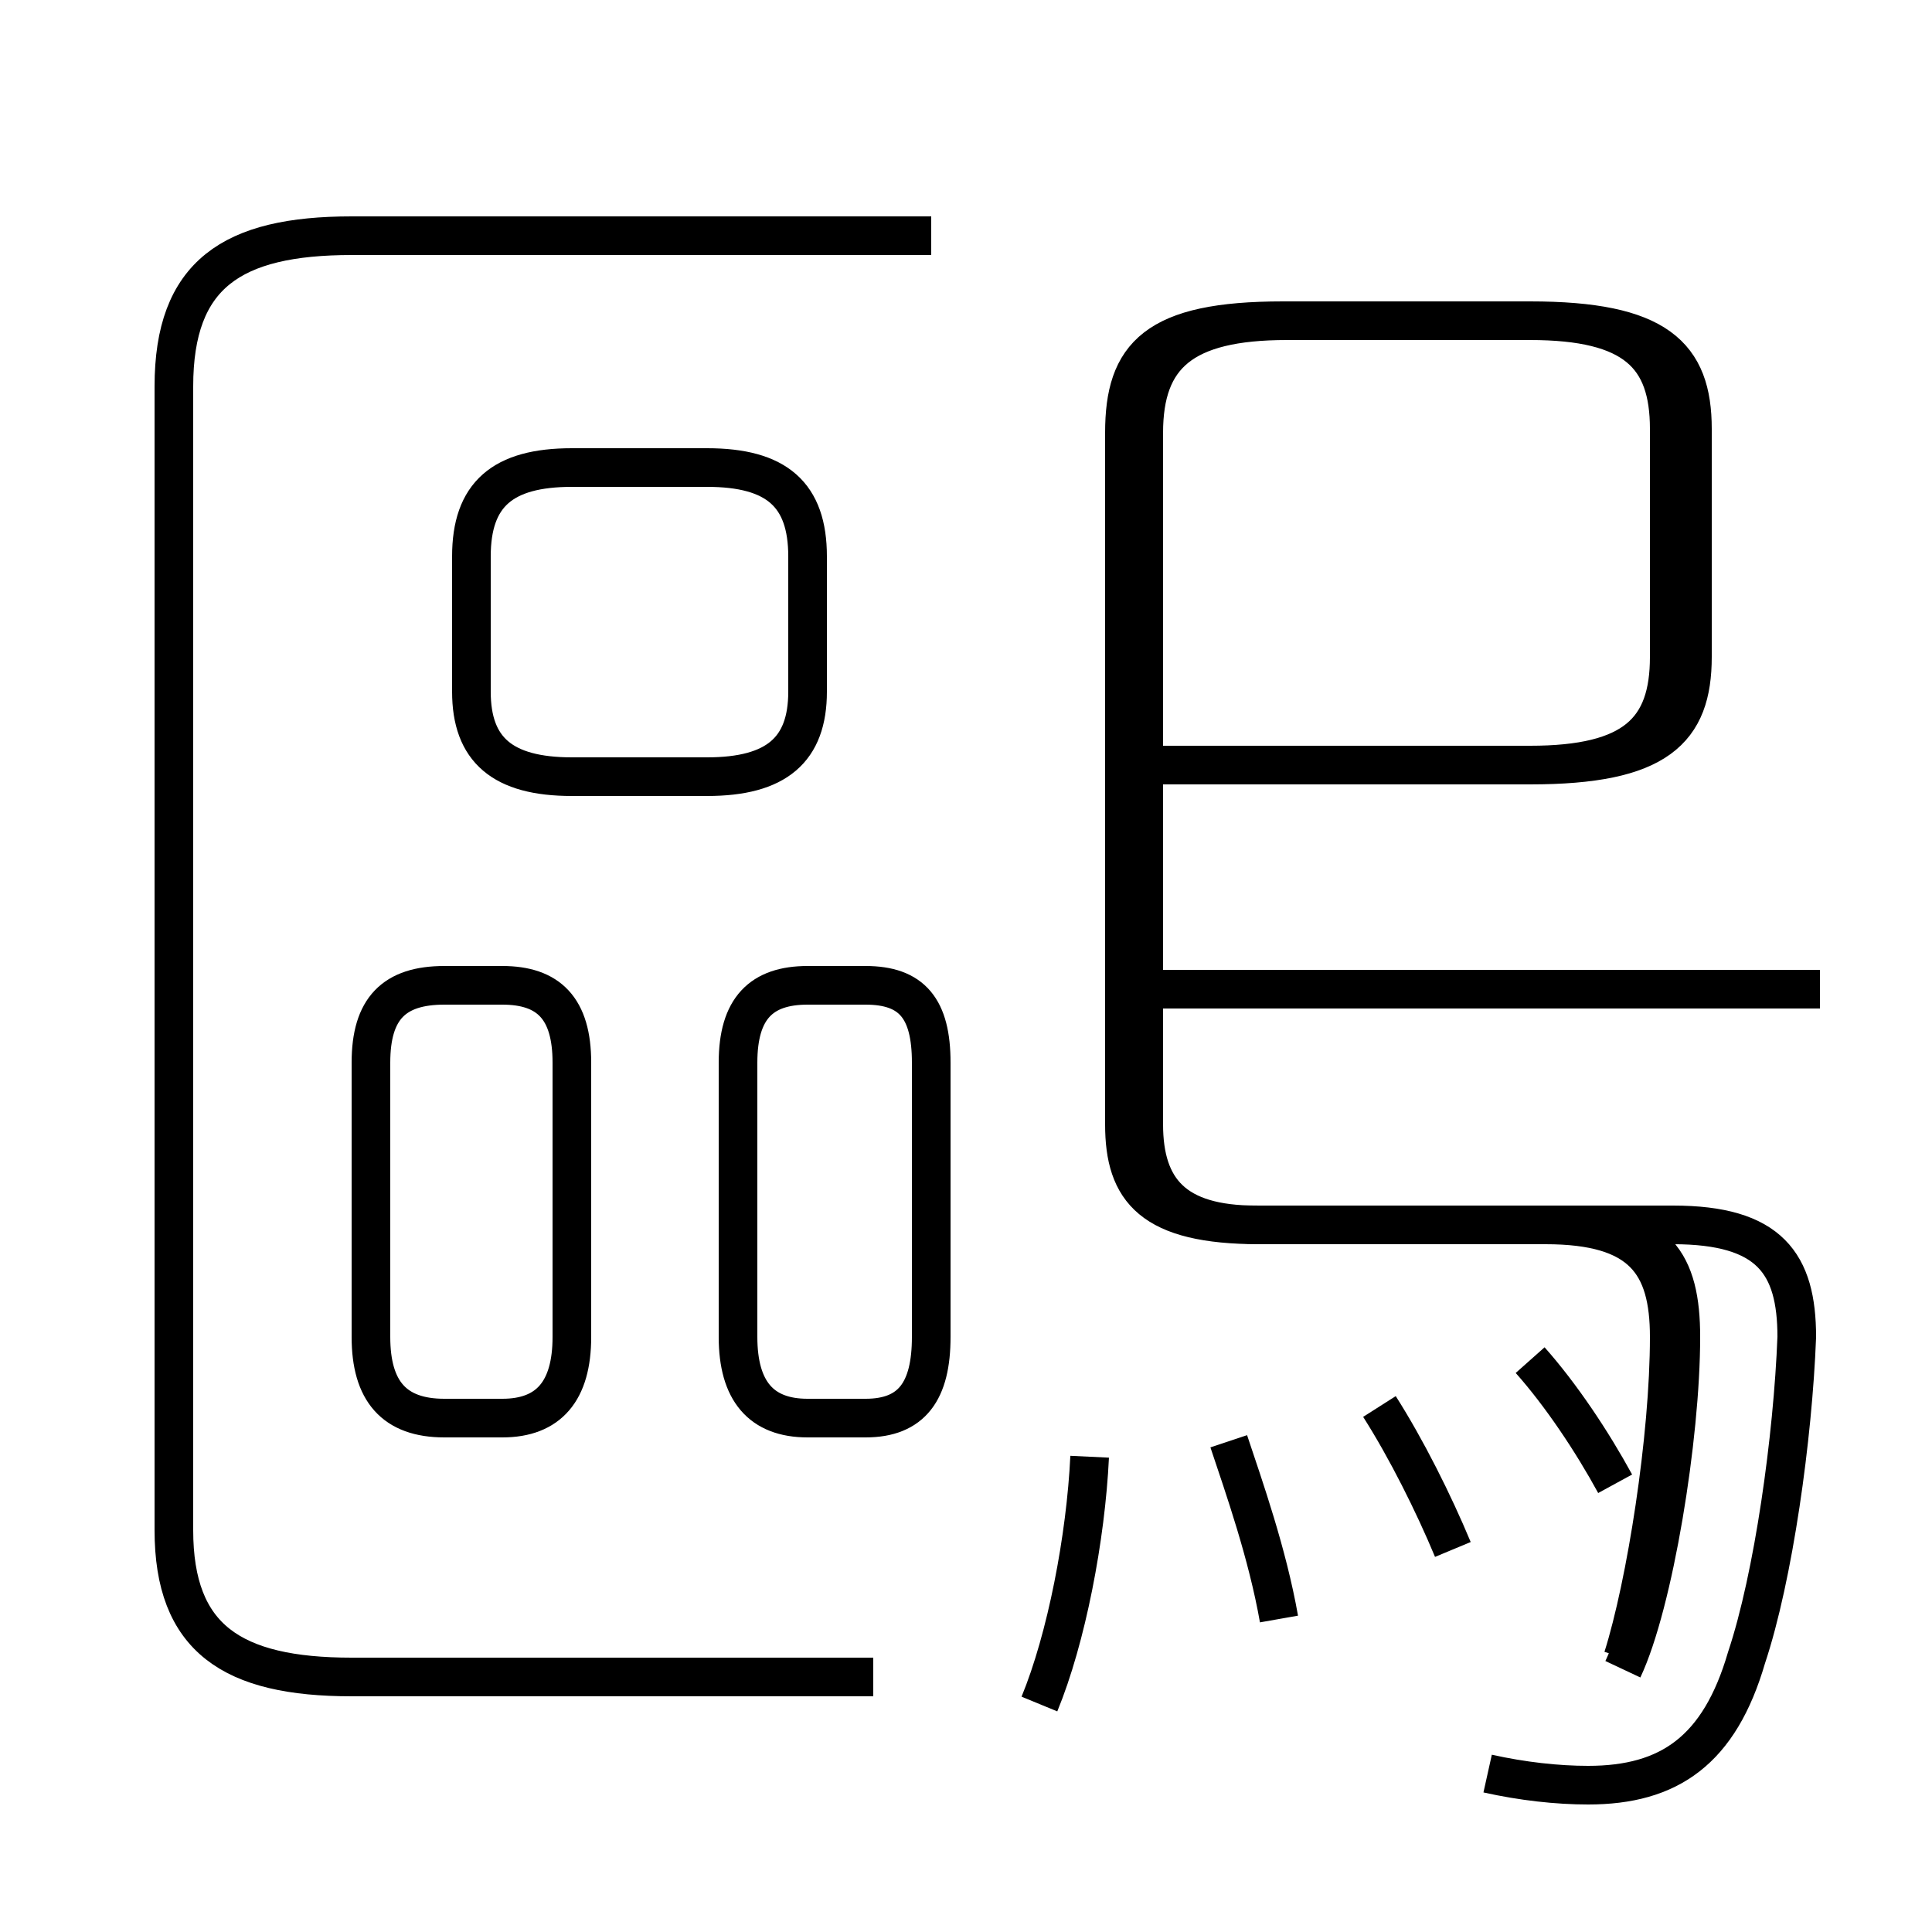 <?xml version='1.0' encoding='utf8'?>
<svg viewBox="0.0 -6.0 50.0 50.0" version="1.1" xmlns="http://www.w3.org/2000/svg">
<rect x="0.0" y="-6.0" width="50.0" height="50.0" fill="#808080" stroke="none"/>
<rect x="-1000" y="-1000" width="2000" height="2000" stroke="white" fill="white"/>
<g style="fill:white;stroke:#000000;  stroke-width:1">
<path d="M 38.5 1.9 C 39.4 2.1 40.3 2.2 41.1 2.2 C 43.2 2.2 44.5 1.3 45.2 -1.1 C 45.9 -3.2 46.4 -6.8 46.5 -9.4 C 46.5 -11.3 45.8 -12.3 43.3 -12.3 L 32.5 -12.3 C 30.4 -12.3 29.6 -13.2 29.6 -14.9 L 29.6 -32.8 C 29.6 -34.8 30.6 -35.7 33.3 -35.7 L 39.6 -35.7 C 42.3 -35.7 43.2 -34.8 43.2 -32.9 L 43.2 -27.0 C 43.2 -25.1 42.3 -24.2 39.6 -24.2 L 30.1 -24.2 M 22.6 -0.6 L 9.1 -0.6 C 6.0 -0.6 4.5 -1.6 4.5 -4.4 L 4.5 -34.0 C 4.5 -36.9 6.0 -37.9 9.1 -37.9 L 24.1 -37.9 M 26.9 0.1 C 27.6 -1.6 28.1 -4.2 28.2 -6.3 M 11.5 -7.3 L 13.0 -7.3 C 14.2 -7.3 14.8 -8.0 14.8 -9.4 L 14.8 -16.5 C 14.8 -17.9 14.2 -18.5 13.0 -18.5 L 11.5 -18.5 C 10.2 -18.5 9.6 -17.9 9.6 -16.5 L 9.6 -9.4 C 9.6 -8.0 10.2 -7.3 11.5 -7.3 Z M 20.9 -7.3 L 22.4 -7.3 C 23.6 -7.3 24.1 -8.0 24.1 -9.4 L 24.1 -16.5 C 24.1 -17.9 23.6 -18.5 22.4 -18.5 L 20.9 -18.5 C 19.7 -18.5 19.1 -17.9 19.1 -16.5 L 19.1 -9.4 C 19.1 -8.0 19.7 -7.3 20.9 -7.3 Z M 33.1 -2.1 C 32.8 -3.8 32.2 -5.5 31.8 -6.7 M 37.6 -3.9 C 37.1 -5.1 36.4 -6.5 35.7 -7.6 M 41.8 -5.6 C 41.2 -6.7 40.4 -7.9 39.6 -8.8 M 14.8 -23.9 L 18.3 -23.9 C 20.1 -23.9 20.9 -24.6 20.9 -26.1 L 20.9 -29.6 C 20.9 -31.2 20.1 -31.9 18.3 -31.9 L 14.8 -31.9 C 13.0 -31.9 12.2 -31.2 12.2 -29.6 L 12.2 -26.1 C 12.2 -24.6 13.0 -23.9 14.8 -23.9 Z M 47.1 -18.4 L 30.0 -18.4 M 42.0 -1.1 C 42.6 -3.0 43.2 -6.8 43.2 -9.4 C 43.2 -11.3 42.5 -12.3 40.0 -12.3 L 32.6 -12.3 C 29.8 -12.3 29.1 -13.2 29.1 -14.9 L 29.1 -32.8 C 29.1 -34.8 29.9 -35.7 33.2 -35.7 L 39.6 -35.7 C 42.9 -35.7 43.8 -34.8 43.8 -32.9 L 43.8 -27.0 C 43.8 -25.1 42.9 -24.2 39.6 -24.2 L 30.4 -24.2 M 42.0 -0.8 C 42.8 -2.5 43.5 -6.8 43.5 -9.4 C 43.5 -11.3 42.9 -12.3 40.5 -12.3 L 32.6 -12.3 C 29.8 -12.3 29.1 -13.2 29.1 -14.9 L 29.1 -32.8 C 29.1 -34.8 29.9 -35.7 33.2 -35.7 L 39.6 -35.7 C 42.9 -35.7 43.8 -34.8 43.8 -32.9 L 43.8 -27.0 C 43.8 -25.1 42.9 -24.2 39.6 -24.2 L 30.4 -24.2 M 42.0 -0.8 C 42.8 -2.5 43.5 -6.8 43.5 -9.4 C 43.5 -11.3 42.9 -12.3 40.5 -12.3 L 32.6 -12.3 C 29.8 -12.3 29.1 -13.2 29.1 -14.9 L 29.1 -32.8 C 29.1 -34." transform="translate(0.0, 38.0)" />
</g>
</svg>